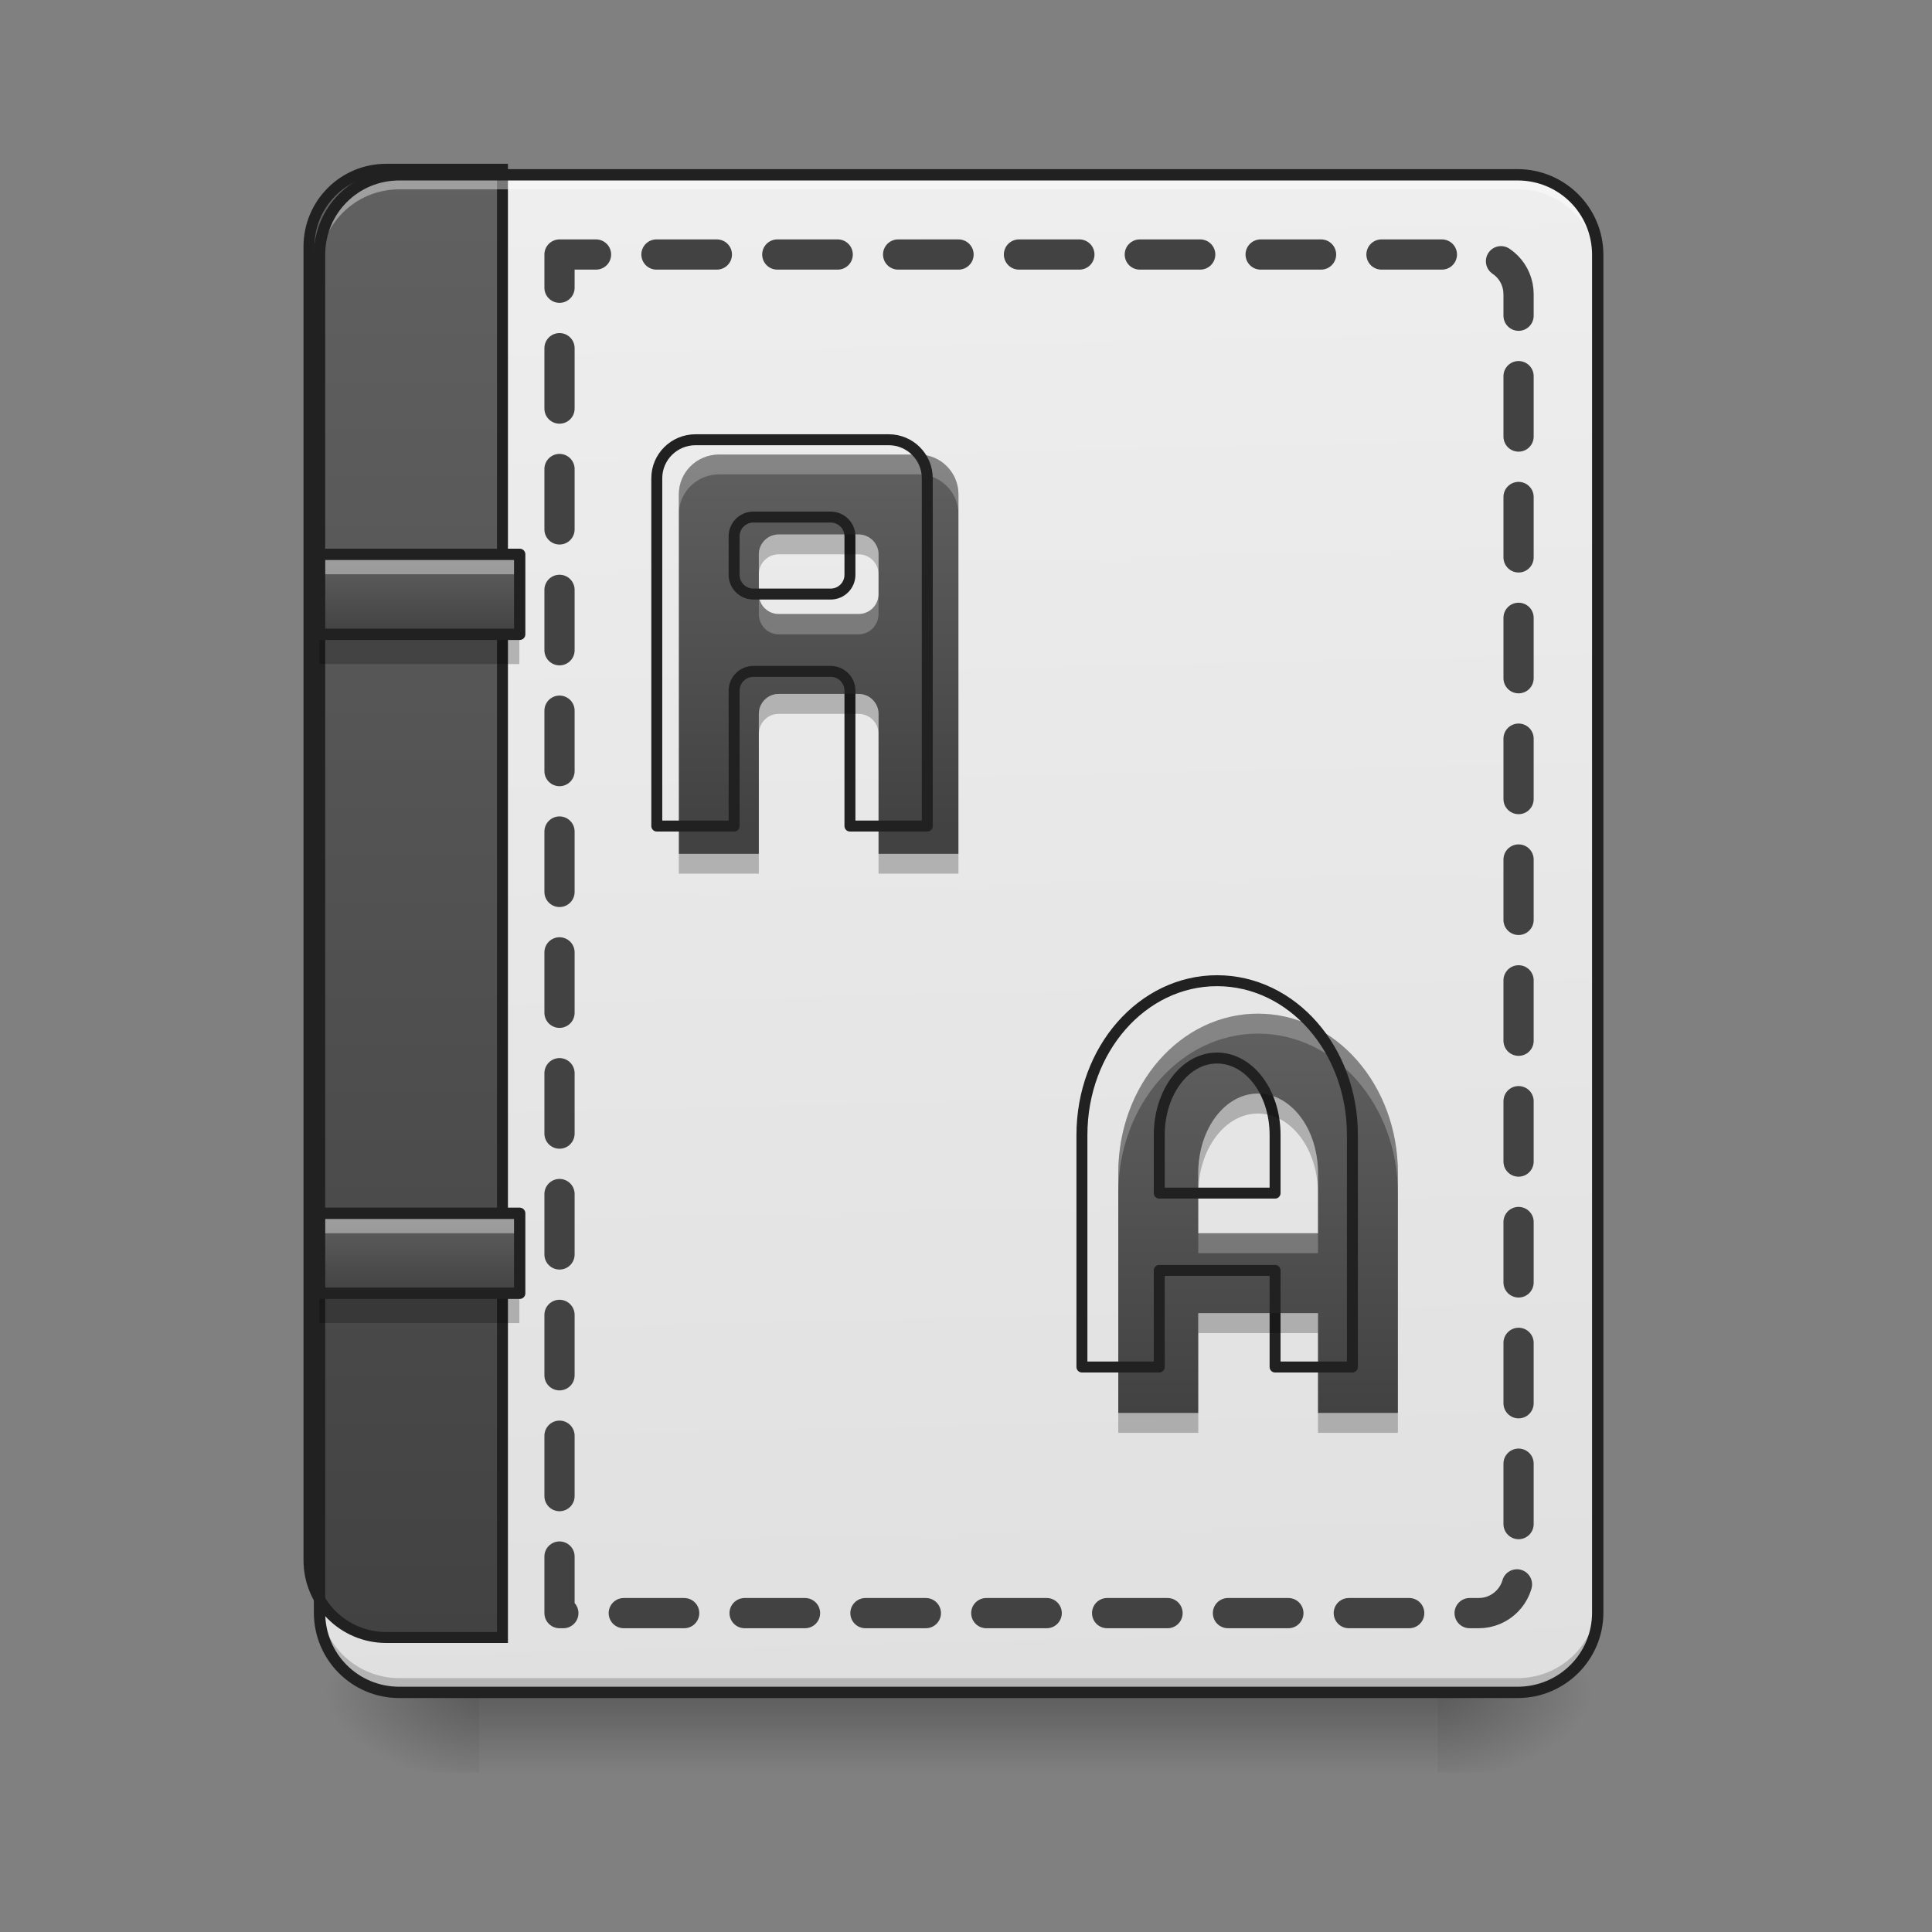 <?xml version="1.0" encoding="UTF-8"?>
<svg xmlns="http://www.w3.org/2000/svg" xmlns:xlink="http://www.w3.org/1999/xlink" width="22px" height="22px" viewBox="0 0 22 22" version="1.1">
<rect x="0" y="0" width="22" height="22" fill="#808080" stroke="none"/>
<defs>
<linearGradient id="linear0" gradientUnits="userSpaceOnUse" x1="254" y1="233.5" x2="254" y2="254.667" gradientTransform="matrix(0.043,0,0,0.043,-0,9.239)">
<stop offset="0" style="stop-color:rgb(0%,0%,0%);stop-opacity:0.275;"/>
<stop offset="1" style="stop-color:rgb(0%,0%,0%);stop-opacity:0;"/>
</linearGradient>
<radialGradient id="radial0" gradientUnits="userSpaceOnUse" cx="450.909" cy="189.579" fx="450.909" fy="189.579" r="21.167" gradientTransform="matrix(0,-0.054,-0.097,-0,34.475,43.722)">
<stop offset="0" style="stop-color:rgb(0%,0%,0%);stop-opacity:0.314;"/>
<stop offset="0.222" style="stop-color:rgb(0%,0%,0%);stop-opacity:0.275;"/>
<stop offset="1" style="stop-color:rgb(0%,0%,0%);stop-opacity:0;"/>
</radialGradient>
<radialGradient id="radial1" gradientUnits="userSpaceOnUse" cx="450.909" cy="189.579" fx="450.909" fy="189.579" r="21.167" gradientTransform="matrix(-0,0.054,0.097,0,-12.645,-5.175)">
<stop offset="0" style="stop-color:rgb(0%,0%,0%);stop-opacity:0.314;"/>
<stop offset="0.222" style="stop-color:rgb(0%,0%,0%);stop-opacity:0.275;"/>
<stop offset="1" style="stop-color:rgb(0%,0%,0%);stop-opacity:0;"/>
</radialGradient>
<radialGradient id="radial2" gradientUnits="userSpaceOnUse" cx="450.909" cy="189.579" fx="450.909" fy="189.579" r="21.167" gradientTransform="matrix(-0,-0.054,0.097,-0,-12.645,43.722)">
<stop offset="0" style="stop-color:rgb(0%,0%,0%);stop-opacity:0.314;"/>
<stop offset="0.222" style="stop-color:rgb(0%,0%,0%);stop-opacity:0.275;"/>
<stop offset="1" style="stop-color:rgb(0%,0%,0%);stop-opacity:0;"/>
</radialGradient>
<radialGradient id="radial3" gradientUnits="userSpaceOnUse" cx="450.909" cy="189.579" fx="450.909" fy="189.579" r="21.167" gradientTransform="matrix(0,0.054,-0.097,0,34.475,-5.175)">
<stop offset="0" style="stop-color:rgb(0%,0%,0%);stop-opacity:0.314;"/>
<stop offset="0.222" style="stop-color:rgb(0%,0%,0%);stop-opacity:0.275;"/>
<stop offset="1" style="stop-color:rgb(0%,0%,0%);stop-opacity:0;"/>
</radialGradient>
<linearGradient id="linear1" gradientUnits="userSpaceOnUse" x1="306.917" y1="-25.792" x2="305.955" y2="-141.415" gradientTransform="matrix(0.052,0,0,0.149,-4.025,23.128)">
<stop offset="0" style="stop-color:rgb(87.843%,87.843%,87.843%);stop-opacity:1;"/>
<stop offset="1" style="stop-color:rgb(93.333%,93.333%,93.333%);stop-opacity:1;"/>
</linearGradient>
<linearGradient id="linear2" gradientUnits="userSpaceOnUse" x1="165.485" y1="-25.792" x2="165.485" y2="-141.415" gradientTransform="matrix(4.556,0,0,13.146,-353.973,2034.18)">
<stop offset="0" style="stop-color:rgb(25.882%,25.882%,25.882%);stop-opacity:1;"/>
<stop offset="1" style="stop-color:rgb(38.039%,38.039%,38.039%);stop-opacity:1;"/>
</linearGradient>
<linearGradient id="linear3" gradientUnits="userSpaceOnUse" x1="105.833" y1="0.667" x2="105.833" y2="-20.5" gradientTransform="matrix(0.043,0,0,0.043,0,7.193)">
<stop offset="0" style="stop-color:rgb(25.882%,25.882%,25.882%);stop-opacity:1;"/>
<stop offset="1" style="stop-color:rgb(38.039%,38.039%,38.039%);stop-opacity:1;"/>
</linearGradient>
<linearGradient id="linear4" gradientUnits="userSpaceOnUse" x1="105.833" y1="0.667" x2="105.833" y2="-20.5" gradientTransform="matrix(0.043,0,0,0.043,0,14.697)">
<stop offset="0" style="stop-color:rgb(25.882%,25.882%,25.882%);stop-opacity:1;"/>
<stop offset="1" style="stop-color:rgb(38.039%,38.039%,38.039%);stop-opacity:1;"/>
</linearGradient>
<linearGradient id="linear5" gradientUnits="userSpaceOnUse" x1="840" y1="815.118" x2="840" y2="415.118" gradientTransform="matrix(0.011,0,0,0.011,0,0.455)">
<stop offset="0" style="stop-color:rgb(25.882%,25.882%,25.882%);stop-opacity:1;"/>
<stop offset="1" style="stop-color:rgb(38.039%,38.039%,38.039%);stop-opacity:1;"/>
</linearGradient>
<linearGradient id="linear6" gradientUnits="userSpaceOnUse" x1="328.083" y1="148.833" x2="328.083" y2="43" gradientTransform="matrix(0.043,0,0,0.043,0,9.694)">
<stop offset="0" style="stop-color:rgb(25.882%,25.882%,25.882%);stop-opacity:1;"/>
<stop offset="1" style="stop-color:rgb(38.039%,38.039%,38.039%);stop-opacity:1;"/>
</linearGradient>
</defs>
<g id="surface1">
<path style=" stroke:none;fill-rule:nonzero;fill:url(#linear0);" d="M 5.457 19.273 L 16.371 19.273 L 16.371 20.184 L 5.457 20.184 Z M 5.457 19.273 "/>
<path style=" stroke:none;fill-rule:nonzero;fill:url(#radial0);" d="M 16.371 19.273 L 18.191 19.273 L 18.191 18.363 L 16.371 18.363 Z M 16.371 19.273 "/>
<path style=" stroke:none;fill-rule:nonzero;fill:url(#radial1);" d="M 5.457 19.273 L 3.637 19.273 L 3.637 20.184 L 5.457 20.184 Z M 5.457 19.273 "/>
<path style=" stroke:none;fill-rule:nonzero;fill:url(#radial2);" d="M 5.457 19.273 L 3.637 19.273 L 3.637 18.363 L 5.457 18.363 Z M 5.457 19.273 "/>
<path style=" stroke:none;fill-rule:nonzero;fill:url(#radial3);" d="M 16.371 19.273 L 18.191 19.273 L 18.191 20.184 L 16.371 20.184 Z M 16.371 19.273 "/>
<path style=" stroke:none;fill-rule:nonzero;fill:url(#linear1);" d="M 4.547 1.992 L 17.281 1.992 C 17.785 1.992 18.191 2.398 18.191 2.902 L 18.191 18.363 C 18.191 18.867 17.785 19.273 17.281 19.273 L 4.547 19.273 C 4.047 19.273 3.637 18.867 3.637 18.363 L 3.637 2.902 C 3.637 2.398 4.047 1.992 4.547 1.992 Z M 4.547 1.992 "/>
<path style="fill-rule:nonzero;fill:url(#linear2);stroke-width:11.339;stroke-linecap:round;stroke-linejoin:miter;stroke:rgb(12.941%,12.941%,12.941%);stroke-opacity:1;stroke-miterlimit:4;" d="M 399.905 175.216 C 355.585 175.216 319.855 210.946 319.855 255.266 L 319.855 1615.078 C 319.855 1659.398 355.585 1695.128 399.905 1695.128 L 520.151 1695.128 L 520.151 175.216 Z M 399.905 175.216 " transform="matrix(0.011,0,0,0.011,0,0)"/>
<path style=" stroke:none;fill-rule:nonzero;fill:rgb(0%,0%,0%);fill-opacity:0.196;" d="M 4.547 19.223 C 4.043 19.223 3.637 18.816 3.637 18.312 L 3.637 18.199 C 3.637 18.703 4.043 19.109 4.547 19.109 L 17.281 19.109 C 17.785 19.109 18.191 18.703 18.191 18.199 L 18.191 18.312 C 18.191 18.816 17.785 19.223 17.281 19.223 Z M 4.547 19.223 "/>
<path style="fill:none;stroke-width:8;stroke-linecap:round;stroke-linejoin:round;stroke:rgb(25.882%,25.882%,25.882%);stroke-opacity:1;stroke-dasharray:16,16;stroke-dashoffset:7.2;stroke-miterlimit:4;" d="M 148.168 -147.461 L 148.168 212.323 L 391.599 212.323 C 397.417 212.323 402.143 207.596 402.143 201.778 L 402.143 -136.917 C 402.143 -142.825 397.417 -147.461 391.599 -147.461 Z M 148.168 -147.461 " transform="matrix(0.043,0,0,0.043,0,9.239)"/>
<path style=" stroke:none;fill-rule:nonzero;fill:rgb(100%,100%,100%);fill-opacity:0.392;" d="M 4.547 2.043 C 4.043 2.043 3.637 2.449 3.637 2.953 L 3.637 3.066 C 3.637 2.562 4.043 2.156 4.547 2.156 L 17.281 2.156 C 17.785 2.156 18.191 2.562 18.191 3.066 L 18.191 2.953 C 18.191 2.449 17.785 2.043 17.281 2.043 Z M 4.547 2.043 "/>
<path style=" stroke:none;fill-rule:nonzero;fill:rgb(12.941%,12.941%,12.941%);fill-opacity:1;" d="M 4.547 1.926 C 4.008 1.926 3.574 2.363 3.574 2.902 L 3.574 18.363 C 3.574 18.902 4.008 19.336 4.547 19.336 L 17.281 19.336 C 17.82 19.336 18.258 18.902 18.258 18.363 L 18.258 2.902 C 18.258 2.363 17.82 1.926 17.281 1.926 Z M 4.547 2.055 L 17.281 2.055 C 17.75 2.055 18.129 2.43 18.129 2.902 L 18.129 18.363 C 18.129 18.832 17.75 19.207 17.281 19.207 L 4.547 19.207 C 4.078 19.207 3.703 18.832 3.703 18.363 L 3.703 2.902 C 3.703 2.43 4.078 2.055 4.547 2.055 Z M 4.547 2.055 "/>
<path style=" stroke:none;fill-rule:nonzero;fill:url(#linear3);" d="M 3.637 6.312 L 5.914 6.312 L 5.914 7.223 L 3.637 7.223 Z M 3.637 6.312 "/>
<path style=" stroke:none;fill-rule:nonzero;fill:rgb(0%,0%,0%);fill-opacity:0.235;" d="M 3.637 7.223 L 3.637 7.562 L 5.914 7.562 L 5.914 7.223 Z M 3.637 7.223 "/>
<path style=" stroke:none;fill-rule:nonzero;fill:rgb(100%,100%,100%);fill-opacity:0.392;" d="M 3.637 6.312 L 3.637 6.539 L 5.914 6.539 L 5.914 6.312 Z M 3.637 6.312 "/>
<path style="fill:none;stroke-width:3;stroke-linecap:round;stroke-linejoin:round;stroke:rgb(12.941%,12.941%,12.941%);stroke-opacity:1;stroke-miterlimit:4;" d="M 84.628 -20.48 L 137.623 -20.48 L 137.623 0.7 L 84.628 0.7 Z M 84.628 -20.48 " transform="matrix(0.043,0,0,0.043,0,7.193)"/>
<path style=" stroke:none;fill-rule:nonzero;fill:url(#linear4);" d="M 3.637 13.816 L 5.914 13.816 L 5.914 14.727 L 3.637 14.727 Z M 3.637 13.816 "/>
<path style=" stroke:none;fill-rule:nonzero;fill:rgb(0%,0%,0%);fill-opacity:0.235;" d="M 3.637 14.727 L 3.637 15.066 L 5.914 15.066 L 5.914 14.727 Z M 3.637 14.727 "/>
<path style=" stroke:none;fill-rule:nonzero;fill:rgb(100%,100%,100%);fill-opacity:0.392;" d="M 3.637 13.816 L 3.637 14.043 L 5.914 14.043 L 5.914 13.816 Z M 3.637 13.816 "/>
<path style="fill:none;stroke-width:3;stroke-linecap:round;stroke-linejoin:round;stroke:rgb(12.941%,12.941%,12.941%);stroke-opacity:1;stroke-miterlimit:4;" d="M 84.628 -20.485 L 137.623 -20.485 L 137.623 0.694 L 84.628 0.694 Z M 84.628 -20.485 " transform="matrix(0.043,0,0,0.043,0,14.697)"/>
<path style=" stroke:none;fill-rule:nonzero;fill:url(#linear5);" d="M 8.188 5.176 C 7.934 5.176 7.73 5.379 7.73 5.629 L 7.73 9.723 L 8.641 9.723 L 8.641 8.129 C 8.641 8.004 8.742 7.902 8.867 7.902 L 9.777 7.902 C 9.902 7.902 10.004 8.004 10.004 8.129 L 10.004 9.723 L 10.914 9.723 L 10.914 5.629 C 10.914 5.379 10.711 5.176 10.461 5.176 Z M 8.867 6.086 L 9.777 6.086 C 9.902 6.086 10.004 6.188 10.004 6.312 L 10.004 6.766 C 10.004 6.891 9.902 6.992 9.777 6.992 L 8.867 6.992 C 8.742 6.992 8.641 6.891 8.641 6.766 L 8.641 6.312 C 8.641 6.188 8.742 6.086 8.867 6.086 Z M 8.867 6.086 "/>
<path style=" stroke:none;fill-rule:nonzero;fill:url(#linear6);" d="M 14.324 11.543 C 13.445 11.543 12.734 12.352 12.734 13.359 L 12.734 16.09 L 13.645 16.09 L 13.645 14.953 L 15.008 14.953 L 15.008 16.09 L 15.918 16.09 L 15.918 13.359 C 15.918 12.352 15.207 11.543 14.324 11.543 Z M 14.324 12.453 C 14.703 12.453 15.008 12.855 15.008 13.359 L 15.008 14.043 L 13.645 14.043 L 13.645 13.359 C 13.645 12.855 13.949 12.453 14.324 12.453 Z M 14.324 12.453 "/>
<path style=" stroke:none;fill-rule:nonzero;fill:rgb(100%,100%,100%);fill-opacity:0.235;" d="M 8.188 5.176 C 7.934 5.176 7.73 5.379 7.73 5.629 L 7.73 5.855 C 7.73 5.605 7.934 5.402 8.188 5.402 L 10.461 5.402 C 10.711 5.402 10.914 5.605 10.914 5.855 L 10.914 5.629 C 10.914 5.379 10.711 5.176 10.461 5.176 Z M 8.641 6.766 L 8.641 6.992 C 8.641 7.121 8.742 7.223 8.867 7.223 L 9.777 7.223 C 9.902 7.223 10.004 7.121 10.004 6.992 L 10.004 6.766 C 10.004 6.891 9.902 6.992 9.777 6.992 L 8.867 6.992 C 8.742 6.992 8.641 6.891 8.641 6.766 Z M 8.641 6.766 "/>
<path style=" stroke:none;fill-rule:nonzero;fill:rgb(100%,100%,100%);fill-opacity:0.235;" d="M 14.324 11.543 C 13.445 11.543 12.734 12.352 12.734 13.359 L 12.734 13.59 C 12.734 12.582 13.445 11.77 14.324 11.77 C 15.207 11.77 15.918 12.582 15.918 13.59 L 15.918 13.359 C 15.918 12.352 15.207 11.543 14.324 11.543 Z M 13.645 14.043 L 13.645 14.27 L 15.008 14.27 L 15.008 14.043 Z M 13.645 14.043 "/>
<path style="fill:none;stroke-width:11.339;stroke-linecap:round;stroke-linejoin:round;stroke:rgb(12.941%,12.941%,12.941%);stroke-opacity:1;stroke-miterlimit:4;" d="M 720.103 455.218 C 697.772 455.218 679.906 473.083 679.906 495.071 L 679.906 855.122 L 759.956 855.122 L 759.956 714.95 C 759.956 703.956 768.889 695.023 779.883 695.023 L 859.932 695.023 C 870.926 695.023 879.859 703.956 879.859 714.95 L 879.859 855.122 L 959.908 855.122 L 959.908 495.071 C 959.908 473.083 942.043 455.218 920.055 455.218 Z M 779.883 535.267 L 859.932 535.267 C 870.926 535.267 879.859 544.2 879.859 555.194 L 879.859 595.047 C 879.859 606.041 870.926 614.974 859.932 614.974 L 779.883 614.974 C 768.889 614.974 759.956 606.041 759.956 595.047 L 759.956 555.194 C 759.956 544.2 768.889 535.267 779.883 535.267 Z M 1259.837 1015.222 C 1182.536 1015.222 1120.008 1086.339 1120.008 1174.977 L 1120.008 1415.126 L 1200.057 1415.126 L 1200.057 1315.15 L 1319.96 1315.15 L 1319.96 1415.126 L 1400.01 1415.126 L 1400.01 1174.977 C 1400.01 1086.339 1337.482 1015.222 1259.837 1015.222 Z M 1259.837 1095.271 C 1293.162 1095.271 1319.96 1130.658 1319.96 1174.977 L 1319.96 1235.1 L 1200.057 1235.1 L 1200.057 1174.977 C 1200.057 1130.658 1226.855 1095.271 1259.837 1095.271 Z M 1259.837 1095.271 " transform="matrix(0.011,0,0,0.011,0,0)"/>
<path style=" stroke:none;fill-rule:nonzero;fill:rgb(0%,0%,0%);fill-opacity:0.235;" d="M 8.867 6.086 C 8.742 6.086 8.641 6.188 8.641 6.312 L 8.641 6.539 C 8.641 6.414 8.742 6.312 8.867 6.312 L 9.777 6.312 C 9.902 6.312 10.004 6.414 10.004 6.539 L 10.004 6.312 C 10.004 6.188 9.902 6.086 9.777 6.086 Z M 8.867 7.902 C 8.742 7.902 8.641 8.004 8.641 8.129 L 8.641 8.359 C 8.641 8.23 8.742 8.129 8.867 8.129 L 9.777 8.129 C 9.902 8.129 10.004 8.23 10.004 8.359 L 10.004 8.129 C 10.004 8.004 9.902 7.902 9.777 7.902 Z M 7.73 9.723 L 7.73 9.949 L 8.641 9.949 L 8.641 9.723 Z M 10.004 9.723 L 10.004 9.949 L 10.914 9.949 L 10.914 9.723 Z M 14.324 12.453 C 13.949 12.453 13.645 12.855 13.645 13.359 L 13.645 13.59 C 13.645 13.086 13.949 12.68 14.324 12.68 C 14.703 12.68 15.008 13.086 15.008 13.59 L 15.008 13.359 C 15.008 12.855 14.703 12.453 14.324 12.453 Z M 13.645 14.953 L 13.645 15.18 L 15.008 15.18 L 15.008 14.953 Z M 12.734 16.09 L 12.734 16.316 L 13.645 16.316 L 13.645 16.09 Z M 15.008 16.09 L 15.008 16.316 L 15.918 16.316 L 15.918 16.09 Z M 15.008 16.09 "/>
</g>
</svg>
